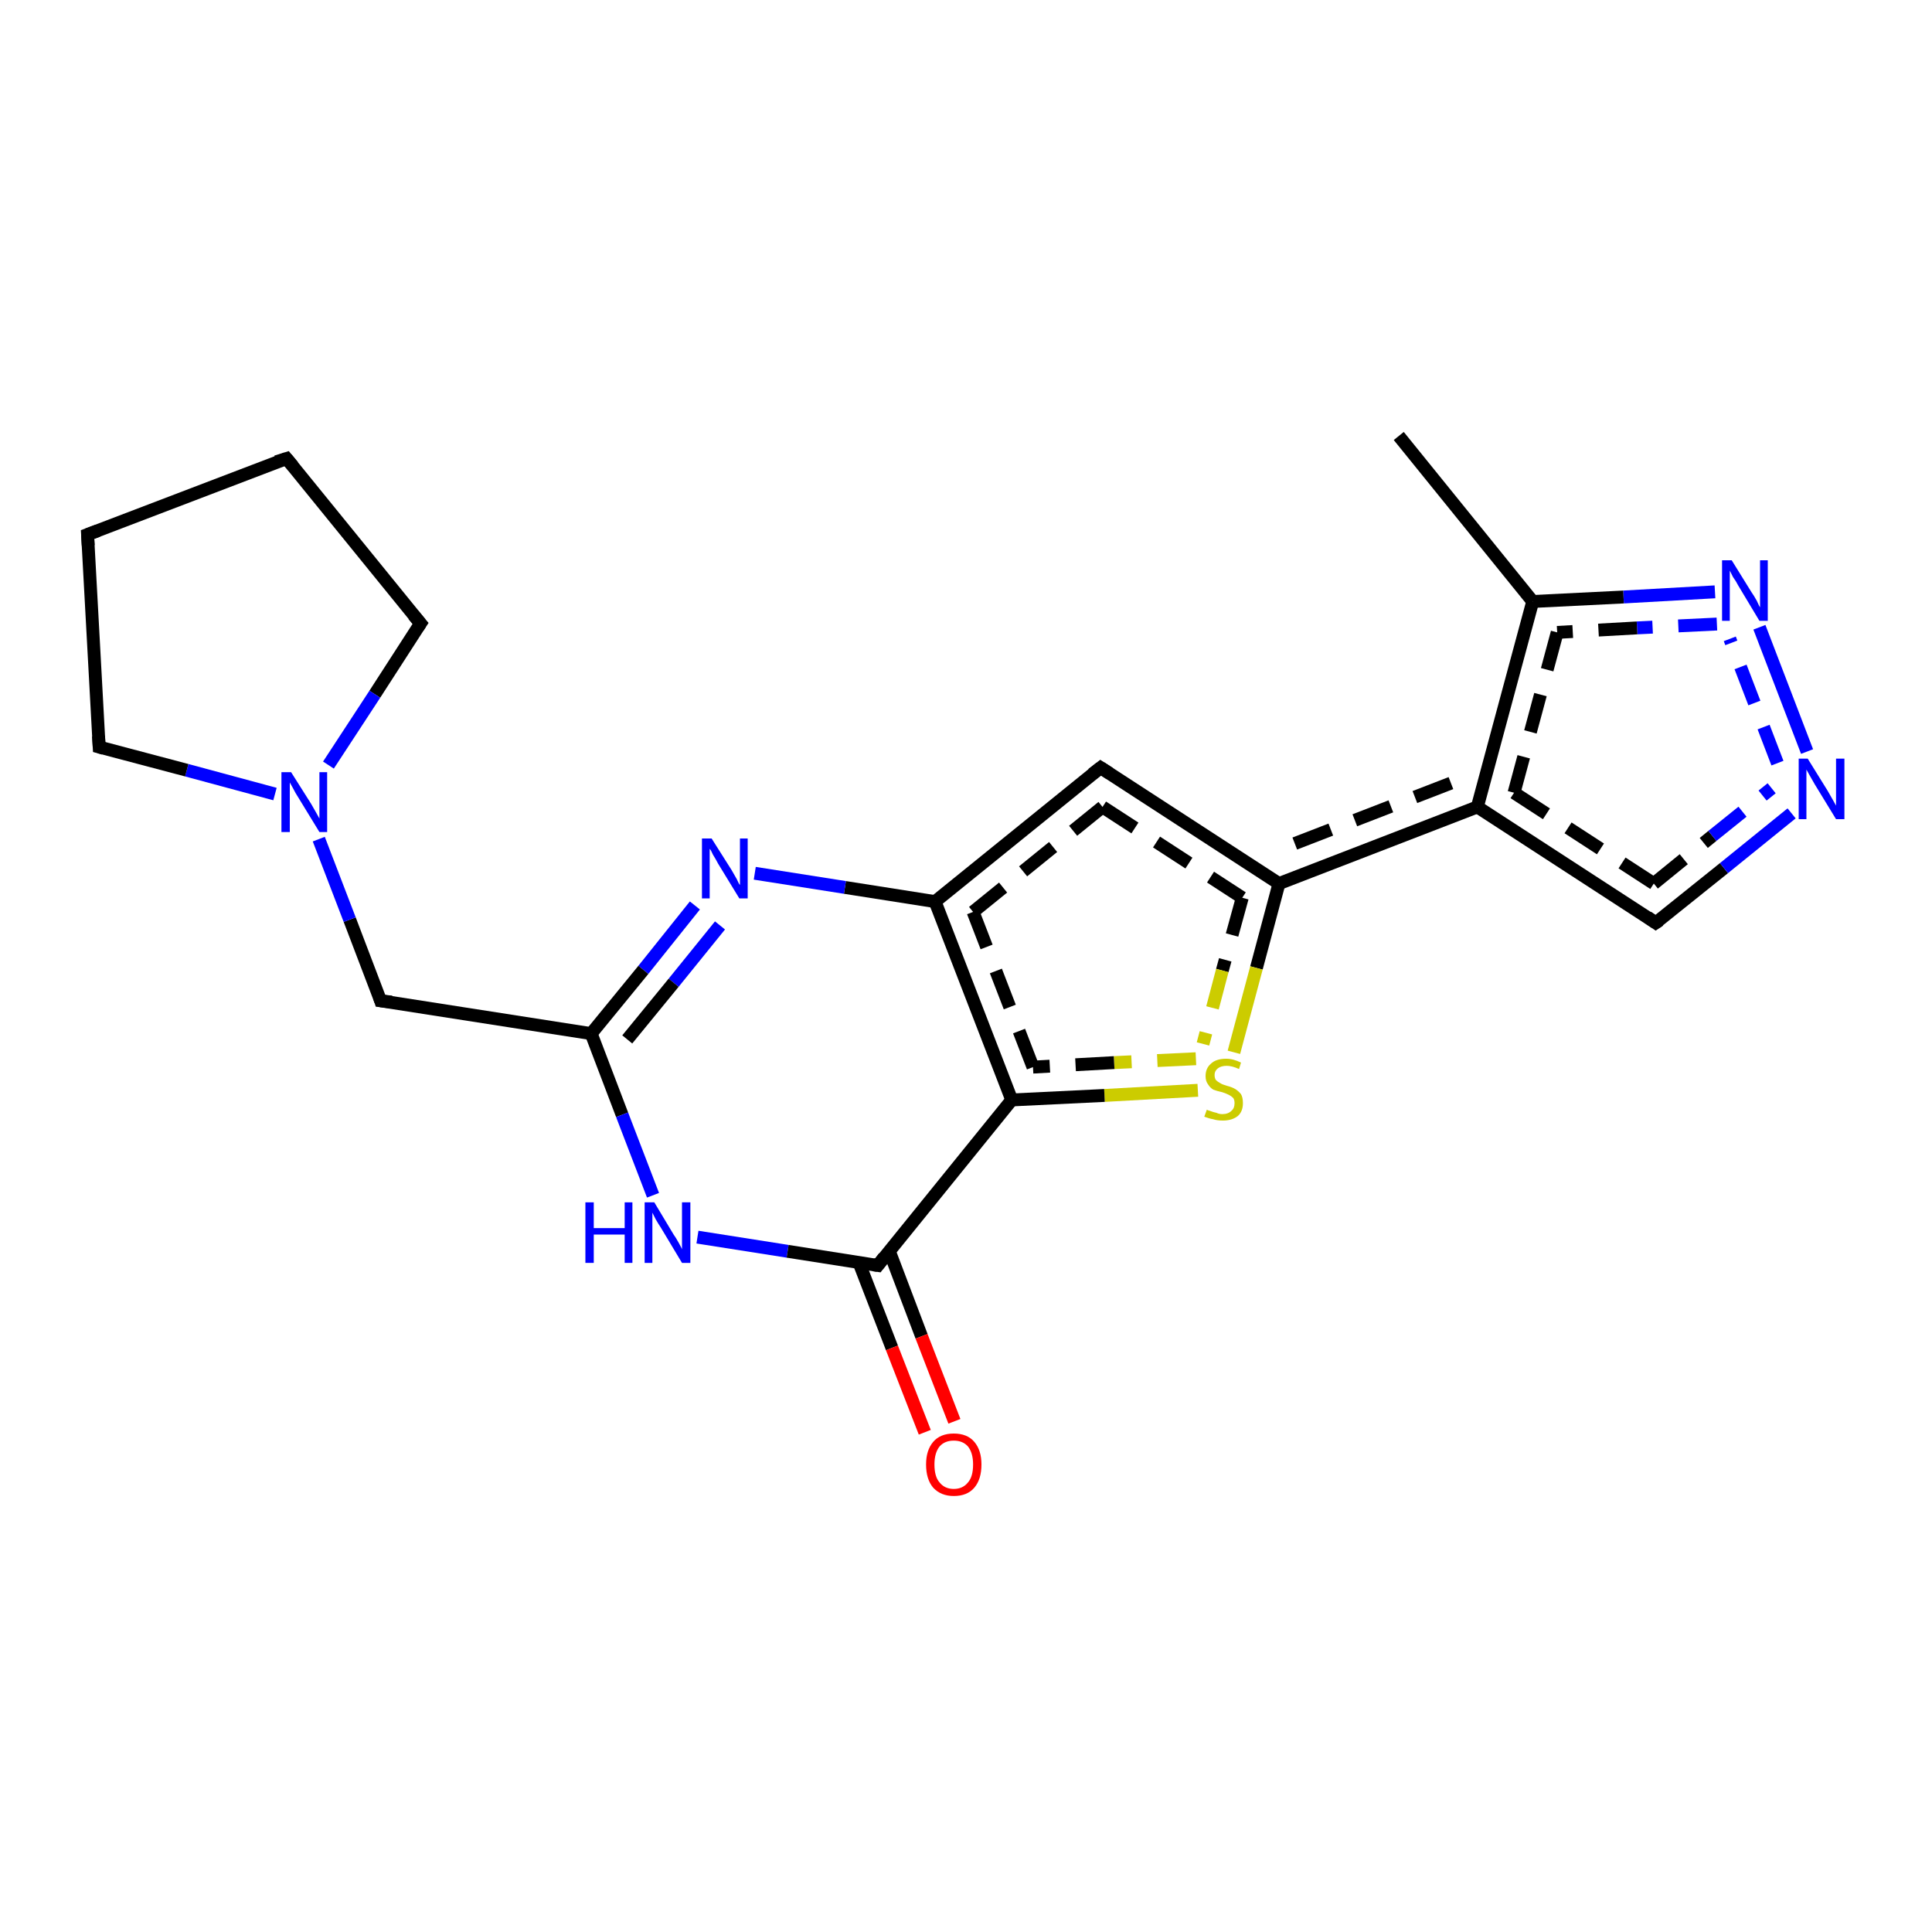 <?xml version='1.0' encoding='iso-8859-1'?>
<svg version='1.1' baseProfile='full'
              xmlns='http://www.w3.org/2000/svg'
                      xmlns:rdkit='http://www.rdkit.org/xml'
                      xmlns:xlink='http://www.w3.org/1999/xlink'
                  xml:space='preserve'
width='300px' height='300px' viewBox='0 0 300 300'>
<!-- END OF HEADER -->
<rect style='opacity:1.0;fill:#FFFFFF;stroke:none' width='300.0' height='300.0' x='0.0' y='0.0'> </rect>
<path class='bond-0 atom-0 atom-1' d='M 266.3,91.9 L 252.1,92.7' style='fill:none;fill-rule:evenodd;stroke:#0000FF;stroke-width:2.0px;stroke-linecap:butt;stroke-linejoin:miter;stroke-opacity:1' />
<path class='bond-0 atom-0 atom-1' d='M 252.1,92.7 L 238.0,93.4' style='fill:none;fill-rule:evenodd;stroke:#000000;stroke-width:2.0px;stroke-linecap:butt;stroke-linejoin:miter;stroke-opacity:1' />
<path class='bond-0 atom-0 atom-1' d='M 266.6,96.9 L 254.2,97.5' style='fill:none;fill-rule:evenodd;stroke:#0000FF;stroke-width:2.0px;stroke-linecap:butt;stroke-linejoin:miter;stroke-opacity:1;stroke-dasharray:6,4' />
<path class='bond-0 atom-0 atom-1' d='M 254.2,97.5 L 241.8,98.2' style='fill:none;fill-rule:evenodd;stroke:#000000;stroke-width:2.0px;stroke-linecap:butt;stroke-linejoin:miter;stroke-opacity:1;stroke-dasharray:6,4' />
<path class='bond-1 atom-1 atom-2' d='M 238.0,93.4 L 229.4,125.3' style='fill:none;fill-rule:evenodd;stroke:#000000;stroke-width:2.0px;stroke-linecap:butt;stroke-linejoin:miter;stroke-opacity:1' />
<path class='bond-1 atom-1 atom-2' d='M 241.8,98.2 L 235.1,123.1' style='fill:none;fill-rule:evenodd;stroke:#000000;stroke-width:2.0px;stroke-linecap:butt;stroke-linejoin:miter;stroke-opacity:1;stroke-dasharray:6,4' />
<path class='bond-2 atom-2 atom-3' d='M 229.4,125.3 L 257.1,143.3' style='fill:none;fill-rule:evenodd;stroke:#000000;stroke-width:2.0px;stroke-linecap:butt;stroke-linejoin:miter;stroke-opacity:1' />
<path class='bond-2 atom-2 atom-3' d='M 235.1,123.1 L 256.8,137.2' style='fill:none;fill-rule:evenodd;stroke:#000000;stroke-width:2.0px;stroke-linecap:butt;stroke-linejoin:miter;stroke-opacity:1;stroke-dasharray:6,4' />
<path class='bond-3 atom-3 atom-4' d='M 257.1,143.3 L 267.7,134.8' style='fill:none;fill-rule:evenodd;stroke:#000000;stroke-width:2.0px;stroke-linecap:butt;stroke-linejoin:miter;stroke-opacity:1' />
<path class='bond-3 atom-3 atom-4' d='M 267.7,134.8 L 278.2,126.3' style='fill:none;fill-rule:evenodd;stroke:#0000FF;stroke-width:2.0px;stroke-linecap:butt;stroke-linejoin:miter;stroke-opacity:1' />
<path class='bond-3 atom-3 atom-4' d='M 256.8,137.2 L 265.9,129.8' style='fill:none;fill-rule:evenodd;stroke:#000000;stroke-width:2.0px;stroke-linecap:butt;stroke-linejoin:miter;stroke-opacity:1;stroke-dasharray:6,4' />
<path class='bond-3 atom-3 atom-4' d='M 265.9,129.8 L 275.1,122.4' style='fill:none;fill-rule:evenodd;stroke:#0000FF;stroke-width:2.0px;stroke-linecap:butt;stroke-linejoin:miter;stroke-opacity:1;stroke-dasharray:6,4' />
<path class='bond-4 atom-2 atom-5' d='M 229.4,125.3 L 198.6,137.2' style='fill:none;fill-rule:evenodd;stroke:#000000;stroke-width:2.0px;stroke-linecap:butt;stroke-linejoin:miter;stroke-opacity:1' />
<path class='bond-4 atom-2 atom-5' d='M 225.3,121.6 L 199.2,131.7' style='fill:none;fill-rule:evenodd;stroke:#000000;stroke-width:2.0px;stroke-linecap:butt;stroke-linejoin:miter;stroke-opacity:1;stroke-dasharray:6,4' />
<path class='bond-5 atom-5 atom-6' d='M 198.6,137.2 L 195.1,150.3' style='fill:none;fill-rule:evenodd;stroke:#000000;stroke-width:2.0px;stroke-linecap:butt;stroke-linejoin:miter;stroke-opacity:1' />
<path class='bond-5 atom-5 atom-6' d='M 195.1,150.3 L 191.6,163.4' style='fill:none;fill-rule:evenodd;stroke:#CCCC00;stroke-width:2.0px;stroke-linecap:butt;stroke-linejoin:miter;stroke-opacity:1' />
<path class='bond-5 atom-5 atom-6' d='M 192.9,139.4 L 189.8,150.7' style='fill:none;fill-rule:evenodd;stroke:#000000;stroke-width:2.0px;stroke-linecap:butt;stroke-linejoin:miter;stroke-opacity:1;stroke-dasharray:6,4' />
<path class='bond-5 atom-5 atom-6' d='M 189.8,150.7 L 186.8,162.1' style='fill:none;fill-rule:evenodd;stroke:#CCCC00;stroke-width:2.0px;stroke-linecap:butt;stroke-linejoin:miter;stroke-opacity:1;stroke-dasharray:6,4' />
<path class='bond-6 atom-6 atom-7' d='M 186.0,169.3 L 171.5,170.1' style='fill:none;fill-rule:evenodd;stroke:#CCCC00;stroke-width:2.0px;stroke-linecap:butt;stroke-linejoin:miter;stroke-opacity:1' />
<path class='bond-6 atom-6 atom-7' d='M 171.5,170.1 L 157.1,170.8' style='fill:none;fill-rule:evenodd;stroke:#000000;stroke-width:2.0px;stroke-linecap:butt;stroke-linejoin:miter;stroke-opacity:1' />
<path class='bond-6 atom-6 atom-7' d='M 185.7,164.4 L 173.0,165.0' style='fill:none;fill-rule:evenodd;stroke:#CCCC00;stroke-width:2.0px;stroke-linecap:butt;stroke-linejoin:miter;stroke-opacity:1;stroke-dasharray:6,4' />
<path class='bond-6 atom-6 atom-7' d='M 173.0,165.0 L 160.4,165.7' style='fill:none;fill-rule:evenodd;stroke:#000000;stroke-width:2.0px;stroke-linecap:butt;stroke-linejoin:miter;stroke-opacity:1;stroke-dasharray:6,4' />
<path class='bond-7 atom-7 atom-8' d='M 157.1,170.8 L 145.2,140.0' style='fill:none;fill-rule:evenodd;stroke:#000000;stroke-width:2.0px;stroke-linecap:butt;stroke-linejoin:miter;stroke-opacity:1' />
<path class='bond-7 atom-7 atom-8' d='M 160.4,165.7 L 151.1,141.6' style='fill:none;fill-rule:evenodd;stroke:#000000;stroke-width:2.0px;stroke-linecap:butt;stroke-linejoin:miter;stroke-opacity:1;stroke-dasharray:6,4' />
<path class='bond-8 atom-8 atom-9' d='M 145.2,140.0 L 170.9,119.2' style='fill:none;fill-rule:evenodd;stroke:#000000;stroke-width:2.0px;stroke-linecap:butt;stroke-linejoin:miter;stroke-opacity:1' />
<path class='bond-8 atom-8 atom-9' d='M 151.1,141.6 L 171.2,125.3' style='fill:none;fill-rule:evenodd;stroke:#000000;stroke-width:2.0px;stroke-linecap:butt;stroke-linejoin:miter;stroke-opacity:1;stroke-dasharray:6,4' />
<path class='bond-9 atom-8 atom-10' d='M 145.2,140.0 L 131.2,137.8' style='fill:none;fill-rule:evenodd;stroke:#000000;stroke-width:2.0px;stroke-linecap:butt;stroke-linejoin:miter;stroke-opacity:1' />
<path class='bond-9 atom-8 atom-10' d='M 131.2,137.8 L 117.2,135.6' style='fill:none;fill-rule:evenodd;stroke:#0000FF;stroke-width:2.0px;stroke-linecap:butt;stroke-linejoin:miter;stroke-opacity:1' />
<path class='bond-10 atom-10 atom-11' d='M 107.9,140.6 L 99.9,150.6' style='fill:none;fill-rule:evenodd;stroke:#0000FF;stroke-width:2.0px;stroke-linecap:butt;stroke-linejoin:miter;stroke-opacity:1' />
<path class='bond-10 atom-10 atom-11' d='M 99.9,150.6 L 91.8,160.5' style='fill:none;fill-rule:evenodd;stroke:#000000;stroke-width:2.0px;stroke-linecap:butt;stroke-linejoin:miter;stroke-opacity:1' />
<path class='bond-10 atom-10 atom-11' d='M 111.8,143.7 L 104.6,152.6' style='fill:none;fill-rule:evenodd;stroke:#0000FF;stroke-width:2.0px;stroke-linecap:butt;stroke-linejoin:miter;stroke-opacity:1' />
<path class='bond-10 atom-10 atom-11' d='M 104.6,152.6 L 97.4,161.4' style='fill:none;fill-rule:evenodd;stroke:#000000;stroke-width:2.0px;stroke-linecap:butt;stroke-linejoin:miter;stroke-opacity:1' />
<path class='bond-11 atom-11 atom-12' d='M 91.8,160.5 L 59.1,155.4' style='fill:none;fill-rule:evenodd;stroke:#000000;stroke-width:2.0px;stroke-linecap:butt;stroke-linejoin:miter;stroke-opacity:1' />
<path class='bond-12 atom-12 atom-13' d='M 59.1,155.4 L 54.3,142.8' style='fill:none;fill-rule:evenodd;stroke:#000000;stroke-width:2.0px;stroke-linecap:butt;stroke-linejoin:miter;stroke-opacity:1' />
<path class='bond-12 atom-12 atom-13' d='M 54.3,142.8 L 49.5,130.3' style='fill:none;fill-rule:evenodd;stroke:#0000FF;stroke-width:2.0px;stroke-linecap:butt;stroke-linejoin:miter;stroke-opacity:1' />
<path class='bond-13 atom-13 atom-14' d='M 42.7,123.3 L 29.0,119.6' style='fill:none;fill-rule:evenodd;stroke:#0000FF;stroke-width:2.0px;stroke-linecap:butt;stroke-linejoin:miter;stroke-opacity:1' />
<path class='bond-13 atom-13 atom-14' d='M 29.0,119.6 L 15.4,116.0' style='fill:none;fill-rule:evenodd;stroke:#000000;stroke-width:2.0px;stroke-linecap:butt;stroke-linejoin:miter;stroke-opacity:1' />
<path class='bond-14 atom-14 atom-15' d='M 15.4,116.0 L 13.6,83.0' style='fill:none;fill-rule:evenodd;stroke:#000000;stroke-width:2.0px;stroke-linecap:butt;stroke-linejoin:miter;stroke-opacity:1' />
<path class='bond-15 atom-15 atom-16' d='M 13.6,83.0 L 44.5,71.2' style='fill:none;fill-rule:evenodd;stroke:#000000;stroke-width:2.0px;stroke-linecap:butt;stroke-linejoin:miter;stroke-opacity:1' />
<path class='bond-16 atom-16 atom-17' d='M 44.5,71.2 L 65.3,96.8' style='fill:none;fill-rule:evenodd;stroke:#000000;stroke-width:2.0px;stroke-linecap:butt;stroke-linejoin:miter;stroke-opacity:1' />
<path class='bond-17 atom-11 atom-18' d='M 91.8,160.5 L 96.6,173.1' style='fill:none;fill-rule:evenodd;stroke:#000000;stroke-width:2.0px;stroke-linecap:butt;stroke-linejoin:miter;stroke-opacity:1' />
<path class='bond-17 atom-11 atom-18' d='M 96.6,173.1 L 101.4,185.6' style='fill:none;fill-rule:evenodd;stroke:#0000FF;stroke-width:2.0px;stroke-linecap:butt;stroke-linejoin:miter;stroke-opacity:1' />
<path class='bond-18 atom-18 atom-19' d='M 108.3,192.1 L 122.3,194.3' style='fill:none;fill-rule:evenodd;stroke:#0000FF;stroke-width:2.0px;stroke-linecap:butt;stroke-linejoin:miter;stroke-opacity:1' />
<path class='bond-18 atom-18 atom-19' d='M 122.3,194.3 L 136.3,196.5' style='fill:none;fill-rule:evenodd;stroke:#000000;stroke-width:2.0px;stroke-linecap:butt;stroke-linejoin:miter;stroke-opacity:1' />
<path class='bond-19 atom-19 atom-20' d='M 133.4,196.1 L 138.5,209.3' style='fill:none;fill-rule:evenodd;stroke:#000000;stroke-width:2.0px;stroke-linecap:butt;stroke-linejoin:miter;stroke-opacity:1' />
<path class='bond-19 atom-19 atom-20' d='M 138.5,209.3 L 143.6,222.4' style='fill:none;fill-rule:evenodd;stroke:#FF0000;stroke-width:2.0px;stroke-linecap:butt;stroke-linejoin:miter;stroke-opacity:1' />
<path class='bond-19 atom-19 atom-20' d='M 138.1,194.3 L 143.1,207.5' style='fill:none;fill-rule:evenodd;stroke:#000000;stroke-width:2.0px;stroke-linecap:butt;stroke-linejoin:miter;stroke-opacity:1' />
<path class='bond-19 atom-19 atom-20' d='M 143.1,207.5 L 148.2,220.7' style='fill:none;fill-rule:evenodd;stroke:#FF0000;stroke-width:2.0px;stroke-linecap:butt;stroke-linejoin:miter;stroke-opacity:1' />
<path class='bond-20 atom-1 atom-21' d='M 238.0,93.4 L 217.2,67.7' style='fill:none;fill-rule:evenodd;stroke:#000000;stroke-width:2.0px;stroke-linecap:butt;stroke-linejoin:miter;stroke-opacity:1' />
<path class='bond-21 atom-4 atom-0' d='M 280.6,116.7 L 273.2,97.4' style='fill:none;fill-rule:evenodd;stroke:#0000FF;stroke-width:2.0px;stroke-linecap:butt;stroke-linejoin:miter;stroke-opacity:1' />
<path class='bond-21 atom-4 atom-0' d='M 276.0,118.5 L 268.6,99.2' style='fill:none;fill-rule:evenodd;stroke:#0000FF;stroke-width:2.0px;stroke-linecap:butt;stroke-linejoin:miter;stroke-opacity:1;stroke-dasharray:6,4' />
<path class='bond-22 atom-9 atom-5' d='M 170.9,119.2 L 198.6,137.2' style='fill:none;fill-rule:evenodd;stroke:#000000;stroke-width:2.0px;stroke-linecap:butt;stroke-linejoin:miter;stroke-opacity:1' />
<path class='bond-22 atom-9 atom-5' d='M 171.2,125.3 L 192.9,139.4' style='fill:none;fill-rule:evenodd;stroke:#000000;stroke-width:2.0px;stroke-linecap:butt;stroke-linejoin:miter;stroke-opacity:1;stroke-dasharray:6,4' />
<path class='bond-23 atom-17 atom-13' d='M 65.3,96.8 L 58.2,107.8' style='fill:none;fill-rule:evenodd;stroke:#000000;stroke-width:2.0px;stroke-linecap:butt;stroke-linejoin:miter;stroke-opacity:1' />
<path class='bond-23 atom-17 atom-13' d='M 58.2,107.8 L 51.0,118.8' style='fill:none;fill-rule:evenodd;stroke:#0000FF;stroke-width:2.0px;stroke-linecap:butt;stroke-linejoin:miter;stroke-opacity:1' />
<path class='bond-24 atom-19 atom-7' d='M 136.3,196.5 L 157.1,170.8' style='fill:none;fill-rule:evenodd;stroke:#000000;stroke-width:2.0px;stroke-linecap:butt;stroke-linejoin:miter;stroke-opacity:1' />
<path d='M 255.8,142.4 L 257.1,143.3 L 257.7,142.9' style='fill:none;stroke:#000000;stroke-width:2.0px;stroke-linecap:butt;stroke-linejoin:miter;stroke-opacity:1;' />
<path d='M 169.6,120.2 L 170.9,119.2 L 172.3,120.1' style='fill:none;stroke:#000000;stroke-width:2.0px;stroke-linecap:butt;stroke-linejoin:miter;stroke-opacity:1;' />
<path d='M 60.8,155.6 L 59.1,155.4 L 58.9,154.8' style='fill:none;stroke:#000000;stroke-width:2.0px;stroke-linecap:butt;stroke-linejoin:miter;stroke-opacity:1;' />
<path d='M 16.1,116.2 L 15.4,116.0 L 15.3,114.3' style='fill:none;stroke:#000000;stroke-width:2.0px;stroke-linecap:butt;stroke-linejoin:miter;stroke-opacity:1;' />
<path d='M 13.7,84.7 L 13.6,83.0 L 15.2,82.4' style='fill:none;stroke:#000000;stroke-width:2.0px;stroke-linecap:butt;stroke-linejoin:miter;stroke-opacity:1;' />
<path d='M 42.9,71.7 L 44.5,71.2 L 45.5,72.4' style='fill:none;stroke:#000000;stroke-width:2.0px;stroke-linecap:butt;stroke-linejoin:miter;stroke-opacity:1;' />
<path d='M 64.2,95.5 L 65.3,96.8 L 64.9,97.4' style='fill:none;stroke:#000000;stroke-width:2.0px;stroke-linecap:butt;stroke-linejoin:miter;stroke-opacity:1;' />
<path d='M 135.6,196.4 L 136.3,196.5 L 137.3,195.2' style='fill:none;stroke:#000000;stroke-width:2.0px;stroke-linecap:butt;stroke-linejoin:miter;stroke-opacity:1;' />
<path class='atom-0' d='M 268.9 87.0
L 272.0 92.0
Q 272.3 92.4, 272.8 93.3
Q 273.2 94.2, 273.3 94.3
L 273.3 87.0
L 274.5 87.0
L 274.5 96.4
L 273.2 96.4
L 269.9 90.9
Q 269.6 90.3, 269.1 89.6
Q 268.7 88.8, 268.6 88.6
L 268.6 96.4
L 267.4 96.4
L 267.4 87.0
L 268.9 87.0
' fill='#0000FF'/>
<path class='atom-4' d='M 280.7 117.8
L 283.8 122.8
Q 284.1 123.3, 284.6 124.2
Q 285.1 125.1, 285.1 125.1
L 285.1 117.8
L 286.4 117.8
L 286.4 127.2
L 285.1 127.2
L 281.8 121.8
Q 281.4 121.1, 281.0 120.4
Q 280.6 119.7, 280.5 119.5
L 280.5 127.2
L 279.3 127.2
L 279.3 117.8
L 280.7 117.8
' fill='#0000FF'/>
<path class='atom-6' d='M 187.4 172.3
Q 187.5 172.4, 187.9 172.5
Q 188.4 172.7, 188.9 172.8
Q 189.3 173.0, 189.8 173.0
Q 190.7 173.0, 191.2 172.5
Q 191.7 172.1, 191.7 171.3
Q 191.7 170.8, 191.5 170.5
Q 191.2 170.2, 190.8 170.0
Q 190.4 169.8, 189.8 169.6
Q 188.9 169.4, 188.4 169.2
Q 187.9 168.9, 187.6 168.4
Q 187.2 167.9, 187.2 167.1
Q 187.2 165.9, 188.0 165.2
Q 188.8 164.4, 190.4 164.4
Q 191.5 164.4, 192.7 165.0
L 192.4 166.0
Q 191.3 165.5, 190.5 165.5
Q 189.6 165.5, 189.1 165.9
Q 188.6 166.3, 188.6 166.9
Q 188.6 167.4, 188.8 167.7
Q 189.1 168.0, 189.5 168.2
Q 189.8 168.4, 190.5 168.6
Q 191.3 168.8, 191.8 169.1
Q 192.3 169.4, 192.7 169.9
Q 193.0 170.4, 193.0 171.3
Q 193.0 172.6, 192.2 173.3
Q 191.3 174.0, 189.9 174.0
Q 189.0 174.0, 188.4 173.8
Q 187.8 173.7, 187.0 173.4
L 187.4 172.3
' fill='#CCCC00'/>
<path class='atom-10' d='M 110.5 130.2
L 113.6 135.1
Q 113.9 135.6, 114.4 136.5
Q 114.8 137.4, 114.9 137.4
L 114.9 130.2
L 116.1 130.2
L 116.1 139.5
L 114.8 139.5
L 111.5 134.1
Q 111.2 133.5, 110.7 132.7
Q 110.4 132.0, 110.2 131.8
L 110.2 139.5
L 109.0 139.5
L 109.0 130.2
L 110.5 130.2
' fill='#0000FF'/>
<path class='atom-13' d='M 45.2 119.9
L 48.3 124.8
Q 48.6 125.3, 49.1 126.2
Q 49.6 127.1, 49.6 127.1
L 49.6 119.9
L 50.8 119.9
L 50.8 129.2
L 49.6 129.2
L 46.3 123.8
Q 45.9 123.2, 45.5 122.4
Q 45.1 121.7, 45.0 121.5
L 45.0 129.2
L 43.7 129.2
L 43.7 119.9
L 45.2 119.9
' fill='#0000FF'/>
<path class='atom-18' d='M 90.9 186.7
L 92.2 186.7
L 92.2 190.7
L 97.0 190.7
L 97.0 186.7
L 98.2 186.7
L 98.2 196.1
L 97.0 196.1
L 97.0 191.7
L 92.2 191.7
L 92.2 196.1
L 90.9 196.1
L 90.9 186.7
' fill='#0000FF'/>
<path class='atom-18' d='M 101.6 186.7
L 104.6 191.7
Q 104.9 192.1, 105.4 193.0
Q 105.9 193.9, 105.9 194.0
L 105.9 186.7
L 107.2 186.7
L 107.2 196.1
L 105.9 196.1
L 102.6 190.6
Q 102.2 190.0, 101.8 189.3
Q 101.4 188.5, 101.3 188.3
L 101.3 196.1
L 100.1 196.1
L 100.1 186.7
L 101.6 186.7
' fill='#0000FF'/>
<path class='atom-20' d='M 143.8 227.4
Q 143.8 225.2, 144.9 223.9
Q 146.0 222.6, 148.1 222.6
Q 150.2 222.6, 151.3 223.9
Q 152.4 225.2, 152.4 227.4
Q 152.4 229.7, 151.3 231.0
Q 150.2 232.3, 148.1 232.3
Q 146.1 232.3, 144.9 231.0
Q 143.8 229.7, 143.8 227.4
M 148.1 231.2
Q 149.5 231.2, 150.3 230.2
Q 151.1 229.3, 151.1 227.4
Q 151.1 225.6, 150.3 224.6
Q 149.5 223.7, 148.1 223.7
Q 146.7 223.7, 145.9 224.6
Q 145.1 225.6, 145.1 227.4
Q 145.1 229.3, 145.9 230.2
Q 146.7 231.2, 148.1 231.2
' fill='#FF0000'/>
</svg>
